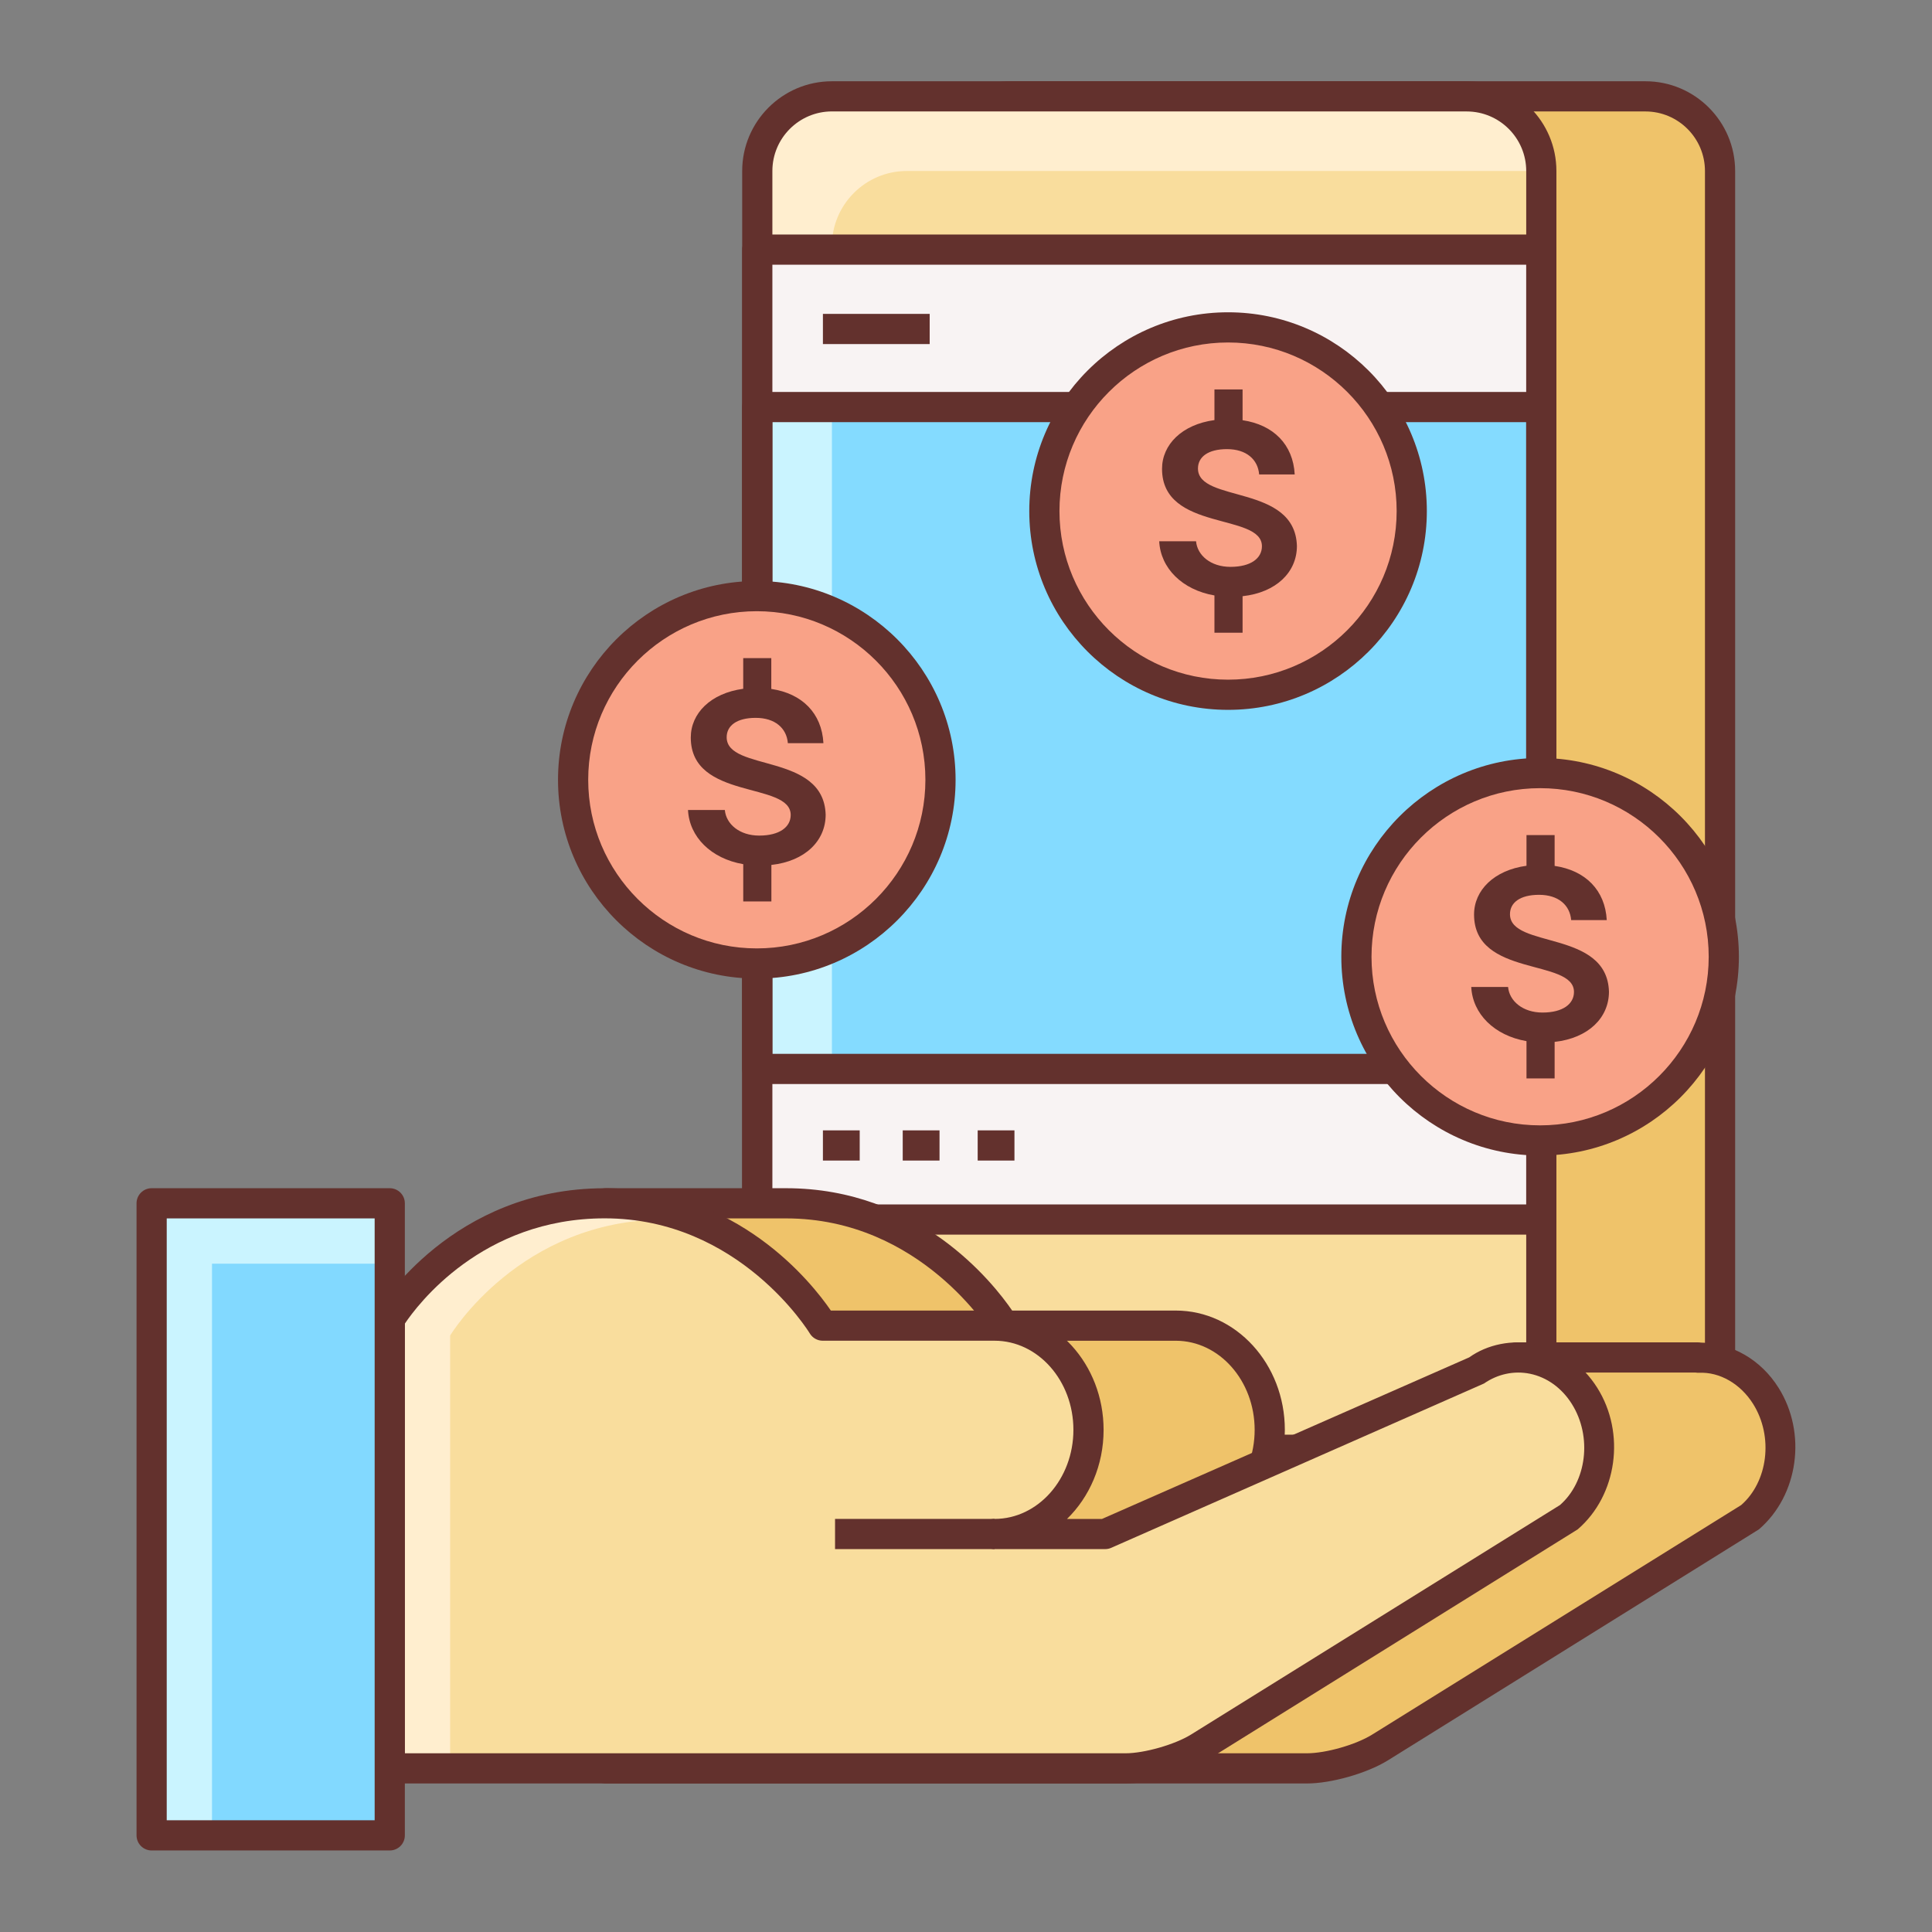 <svg id="Layer_2" enable-background="new 0 0 64 64" height="512" viewBox="0 0 64 64" width="512" xmlns="http://www.w3.org/2000/svg"><rect x="0" y="0" width="64" height="64" fill="#808080" stroke="none"/><path d="m56.979 45.553c0 1.361-1.112 2.474-2.472 2.474h-21.027c-1.359 0-2.472-1.113-2.472-2.474v-39.888c0-1.36 1.112-2.473 2.472-2.473h21.027c1.359 0 2.472 1.113 2.472 2.473z" fill="#efc36a"/><path d="m54.508 48.526h-21.028c-1.639 0-2.972-1.334-2.972-2.974v-39.887c0-1.639 1.333-2.973 2.972-2.973h21.027c1.639 0 2.972 1.334 2.972 2.973v39.888c0 1.639-1.333 2.973-2.971 2.973zm-21.028-44.835c-1.087 0-1.972.885-1.972 1.973v39.888c0 1.088.884 1.974 1.972 1.974h21.027c1.087 0 1.972-.885 1.972-1.974v-39.887c0-1.088-.885-1.973-1.972-1.973h-21.027z" fill="#63312d"/><path d="m51.058 45.553c0 1.361-1.112 2.474-2.472 2.474h-21.027c-1.36 0-2.473-1.113-2.473-2.474v-39.888c0-1.36 1.112-2.473 2.473-2.473h21.027c1.359 0 2.472 1.113 2.472 2.473z" fill="#f9dd9d"/><path d="m30.032 5.665h21.025c0-1.36-1.112-2.473-2.472-2.473h-21.026c-1.36 0-2.473 1.113-2.473 2.473v39.888c0 1.361 1.112 2.474 2.473 2.474v-39.889c0-1.359 1.114-2.473 2.473-2.473z" fill="#ffeecf"/><path d="m48.586 48.526h-21.027c-1.639 0-2.973-1.334-2.973-2.974v-39.887c0-1.639 1.333-2.973 2.973-2.973h21.027c1.639 0 2.972 1.334 2.972 2.973v39.888c0 1.639-1.333 2.973-2.972 2.973zm-21.027-44.835c-1.088 0-1.973.885-1.973 1.973v39.888c0 1.088.885 1.974 1.973 1.974h21.027c1.087 0 1.972-.885 1.972-1.974v-39.887c0-1.088-.885-1.973-1.972-1.973h-21.027z" fill="#63312d"/><path d="m25.086 8.269h25.971v32.129h-25.971z" fill="#f8f3f3"/><path d="m25.086 13.485h25.971v21.925h-25.971z" fill="#84dbff"/><path d="m25.086 13.485h2.473v21.925h-2.473z" fill="#caf4ff"/><g fill="#63312d"><path d="m51.058 35.91h-25.972c-.276 0-.5-.224-.5-.5v-21.925c0-.276.224-.5.5-.5h25.971c.276 0 .5.224.5.5v21.925c.001.276-.223.5-.499.5zm-25.472-1h24.971v-20.925h-24.971z"/><path d="m51.058 40.898h-25.972c-.276 0-.5-.224-.5-.5v-32.129c0-.276.224-.5.5-.5h25.971c.276 0 .5.224.5.5v32.129c.001.276-.223.5-.499.5zm-25.472-1h24.971v-31.129h-24.971z"/><path d="m27.26 10.398h3.537v1h-3.537z"/><path d="m27.26 37.445h1.219v1h-1.219z"/><path d="m29.904 37.445h1.219v1h-1.219z"/><path d="m32.387 37.445h1.218v1h-1.218z"/></g><path d="m18.985 25.832c0 3.36 2.725 6.085 6.085 6.085s6.085-2.725 6.085-6.085c0-3.361-2.725-6.085-6.085-6.085-3.361 0-6.085 2.724-6.085 6.085z" fill="#f9a287"/><path d="m25.07 32.417c-3.631 0-6.585-2.954-6.585-6.585s2.954-6.585 6.585-6.585 6.585 2.954 6.585 6.585-2.954 6.585-6.585 6.585zm0-12.17c-3.08 0-5.585 2.505-5.585 5.585s2.505 5.585 5.585 5.585 5.585-2.505 5.585-5.585-2.506-5.585-5.585-5.585z" fill="#63312d"/><path d="m27.351 26.987c-.062-2.058-3.279-1.417-3.279-2.565 0-.382.331-.642.962-.642.641 0 1.024.342 1.065.838h1.178c-.054-.991-.705-1.645-1.727-1.796v-1.021h-.93v1.016c-1.078.146-1.737.813-1.737 1.615 0 2.088 3.31 1.448 3.31 2.565 0 .394-.362.683-1.044.683-.651 0-1.096-.381-1.138-.848h-1.22c.044.891.762 1.61 1.83 1.795v1.235h.932v-1.21c1.117-.124 1.798-.798 1.798-1.665z" fill="#63312d"/><path d="m34.596 16.93c0 3.36 2.725 6.085 6.086 6.085 3.359 0 6.084-2.725 6.084-6.085 0-3.361-2.725-6.085-6.084-6.085-3.362 0-6.086 2.724-6.086 6.085z" fill="#f9a287"/><path d="m40.682 23.515c-3.632 0-6.586-2.954-6.586-6.585s2.954-6.585 6.586-6.585c3.631 0 6.584 2.954 6.584 6.585s-2.953 6.585-6.584 6.585zm0-12.17c-3.08 0-5.586 2.505-5.586 5.585s2.506 5.585 5.586 5.585c3.079 0 5.584-2.505 5.584-5.585s-2.505-5.585-5.584-5.585z" fill="#63312d"/><path d="m42.962 18.085c-.062-2.058-3.278-1.417-3.278-2.565 0-.382.33-.642.962-.642.641 0 1.024.342 1.065.838h1.178c-.053-.991-.704-1.644-1.727-1.796v-1.02h-.932v1.016c-1.077.146-1.736.813-1.736 1.615 0 2.088 3.309 1.448 3.309 2.564 0 .395-.361.683-1.044.683-.651 0-1.097-.381-1.138-.848h-1.221c.045.891.762 1.61 1.83 1.795v1.235h.932v-1.21c1.119-.124 1.8-.798 1.8-1.665z" fill="#63312d"/><path d="m44.933 31.694c0 3.36 2.725 6.085 6.085 6.085s6.085-2.725 6.085-6.085c0-3.361-2.725-6.085-6.085-6.085-3.361 0-6.085 2.724-6.085 6.085z" fill="#f9a287"/><path d="m51.018 38.279c-3.631 0-6.585-2.954-6.585-6.585s2.954-6.585 6.585-6.585 6.585 2.954 6.585 6.585-2.955 6.585-6.585 6.585zm0-12.17c-3.079 0-5.585 2.505-5.585 5.585s2.506 5.585 5.585 5.585 5.585-2.505 5.585-5.585-2.506-5.585-5.585-5.585z" fill="#63312d"/><path d="m53.299 32.849c-.063-2.058-3.279-1.417-3.279-2.565 0-.382.331-.642.963-.642.641 0 1.023.342 1.064.838h1.179c-.054-.991-.704-1.645-1.727-1.796v-1.02h-.932v1.016c-1.077.146-1.737.813-1.737 1.615 0 2.088 3.31 1.448 3.31 2.564 0 .395-.362.683-1.044.683-.652 0-1.097-.381-1.139-.848h-1.22c.044.891.762 1.61 1.83 1.795v1.235h.932v-1.21c1.118-.124 1.8-.799 1.8-1.665z" fill="#63312d"/><path d="m58.494 46.237c-.526-.836-1.377-1.277-2.237-1.262v-.007h-5.999v2.528l-7.643 3.321h-3.663c1.719 0 3.111-1.543 3.111-3.451 0-1.903-1.393-3.452-3.111-3.452h-5.693s-2.408-4.053-7.22-4.053h-5.969v18.719h23.219c.723 0 1.814-.313 2.429-.694h.002l12.222-7.603c1.126-.97 1.368-2.749.552-4.046z" fill="#efc36a"/><path d="m43.289 59.08h-23.219c-.276 0-.5-.224-.5-.5v-18.719c0-.276.224-.5.5-.5h5.968c4.394 0 6.862 3.134 7.491 4.053h5.422c1.991 0 3.611 1.773 3.611 3.952 0 1.172-.469 2.227-1.212 2.951h1.16l7.247-3.149v-2.2c0-.276.224-.5.5-.5h5.999c.029 0 .058.002.085.007 1.034.014 1.992.568 2.575 1.496.946 1.503.661 3.563-.649 4.691l-12.284 7.648c-.007.005-.015.01-.023.014-.697.425-1.864.756-2.671.756zm-22.719-1h22.719c.633 0 1.624-.283 2.165-.619l12.224-7.603c.882-.767 1.082-2.261.394-3.355-.414-.657-1.099-1.064-1.806-1.028-.031 0-.063-.002-.094-.007h-5.414v2.028c0 .199-.118.379-.301.458l-7.644 3.321c-.063.027-.131.042-.199.042h-3.663c-.276 0-.5-.224-.5-.5s.224-.5.5-.5c1.439 0 2.611-1.324 2.611-2.951s-1.172-2.952-2.611-2.952h-5.693c-.176 0-.339-.093-.429-.244-.023-.038-2.333-3.809-6.791-3.809h-5.468z" fill="#63312d"/><path d="m52.489 46.237c-.817-1.296-2.405-1.657-3.616-.817l-12.264 5.397h-3.663c1.719 0 3.112-1.543 3.112-3.451 0-1.903-1.393-3.452-3.112-3.452h-5.693s-2.408-4.053-7.221-4.053-7.122 3.844-7.122 3.844v14.875h24.374c.722 0 1.815-.313 2.43-.694l12.223-7.603c1.125-.97 1.37-2.749.552-4.046z" fill="#f9dd9d"/><path d="m14.911 44.242s2.309-3.844 7.122-3.844c.395 0 .768.036 1.13.086-.896-.374-1.94-.623-3.13-.623-4.813 0-7.122 3.844-7.122 3.844v14.875h2z" fill="#ffeecf"/><path d="m37.285 59.08h-24.374c-.276 0-.5-.224-.5-.5v-14.875c0-.091.025-.18.071-.257.1-.167 2.513-4.086 7.55-4.086 4.394 0 6.863 3.134 7.492 4.053h5.422c1.992 0 3.612 1.773 3.612 3.952 0 1.172-.469 2.227-1.213 2.951h1.158l12.168-5.354c.598-.427 1.412-.597 2.205-.436.832.169 1.555.682 2.035 1.444.946 1.501.662 3.562-.648 4.691l-12.285 7.649c-.695.43-1.877.768-2.693.768zm-23.874-1h23.874c.623 0 1.635-.29 2.166-.619l12.223-7.603c.882-.768 1.081-2.262.393-3.354-.333-.528-.827-.883-1.389-.998-.525-.105-1.063.009-1.52.325l-12.348 5.443c-.063.028-.132.042-.201.042h-3.663c-.276 0-.5-.224-.5-.5s.224-.5.5-.5c1.44 0 2.612-1.324 2.612-2.951s-1.172-2.952-2.612-2.952h-5.693c-.176 0-.339-.093-.429-.244-.023-.038-2.333-3.81-6.792-3.81-4.065 0-6.208 2.872-6.622 3.49v14.231z" fill="#63312d"/><path d="m27.662 50.316h5.285v1h-5.285z" fill="#63312d"/><path d="m5.023 39.861h7.888v20.938h-7.888z" fill="#82d9ff" transform="matrix(-1 0 0 -1 17.935 100.66)"/><path d="m7.023 41.861h5.888v-2h-7.888v20.938h2z" fill="#caf4ff"/><path d="m12.911 61.299h-7.888c-.276 0-.5-.224-.5-.5v-20.938c0-.276.224-.5.5-.5h7.888c.276 0 .5.224.5.5v20.938c0 .277-.223.5-.5.5zm-7.388-1h6.888v-19.938h-6.888z" fill="#63312d"/></svg>